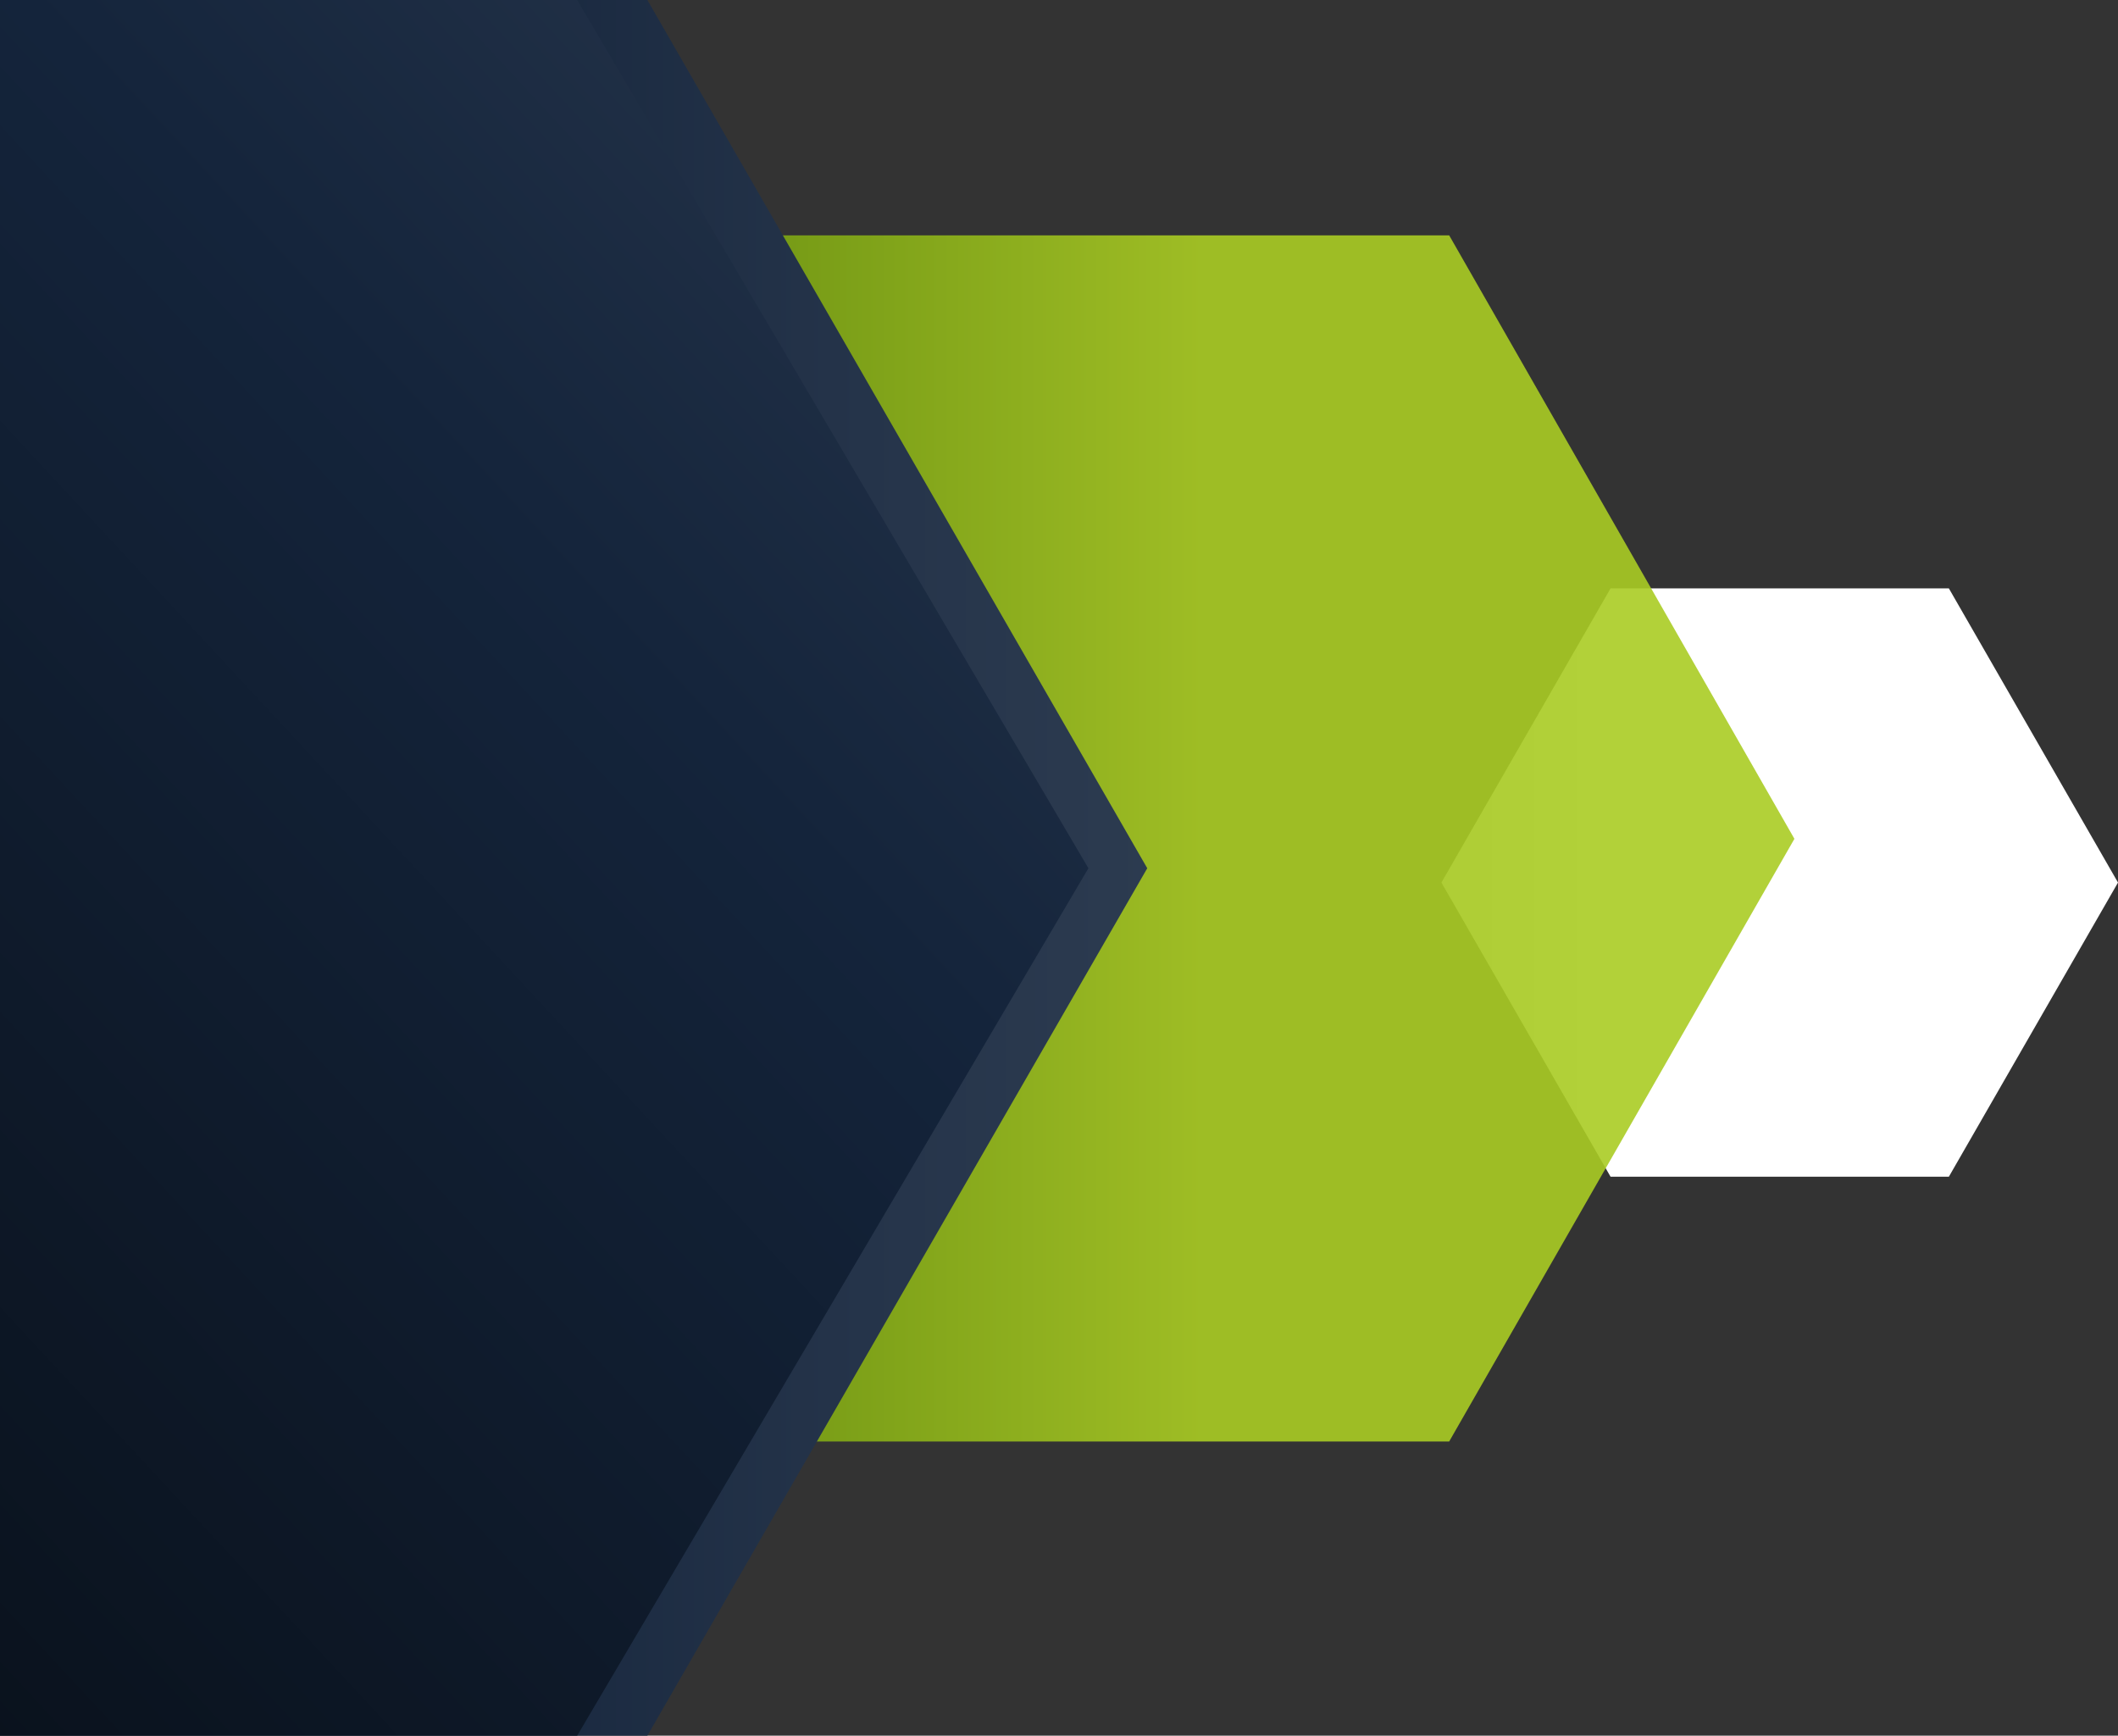 <?xml version="1.0" encoding="UTF-8"?>
<svg width="72px" height="59px" viewBox="0 0 72 59" version="1.1" xmlns="http://www.w3.org/2000/svg" xmlns:xlink="http://www.w3.org/1999/xlink">
    <rect x="0" y="0" width="72" height="59" fill="#333333" stroke="none"/>
    <!-- Generator: Sketch 56.2 (81672) - https://sketch.com -->
    <title>Group 3 Copy 11</title>
    <desc>Created with Sketch.</desc>
    <defs>
        <linearGradient x1="-0.36%" y1="59.115%" x2="23.485%" y2="59.115%" id="linearGradient-1">
            <stop stop-color="#D9D9D9" offset="0%"></stop>
            <stop stop-color="#FFFFFF" offset="100%"></stop>
        </linearGradient>
        <linearGradient x1="5.67%" y1="50.005%" x2="56.809%" y2="50.005%" id="linearGradient-2">
            <stop stop-color="#608D08" offset="0%"></stop>
            <stop stop-color="#AACC23" offset="100%"></stop>
        </linearGradient>
        <linearGradient x1="12.356%" y1="50.019%" x2="110.619%" y2="50.019%" id="linearGradient-3">
            <stop stop-color="#0A121D" offset="0%"></stop>
            <stop stop-color="#14243B" offset="49.49%"></stop>
            <stop stop-color="#25344A" offset="74.91%"></stop>
            <stop stop-color="#314054" offset="100%"></stop>
        </linearGradient>
        <linearGradient x1="25.032%" y1="68.85%" x2="124.281%" y2="-6.017%" id="linearGradient-4">
            <stop stop-color="#0A121D" offset="0%"></stop>
            <stop stop-color="#14243B" offset="49.49%"></stop>
            <stop stop-color="#25344A" offset="74.91%"></stop>
            <stop stop-color="#314054" offset="100%"></stop>
        </linearGradient>
    </defs>
    <g id="Page-1" stroke="none" stroke-width="1" fill="none" fill-rule="evenodd">
        <g id="Меню" transform="translate(0, -56)">
            <g id="Group-3-Copy-11" transform="translate(-36, 56)">
                <polygon id="Path-Copy-19" fill="url(#linearGradient-1)" points="102.25 40 108 30 102.25 20 90.75 20 85 30 90.75 40"></polygon>
                <polygon id="Path-Copy-20" fill="url(#linearGradient-2)" fill-rule="nonzero" opacity="0.9" points="85.264 49 97 28.514 85.264 8 61.736 8 50 28.514 61.736 49"></polygon>
                <polygon id="Path-Copy-21" fill="url(#linearGradient-3)" fill-rule="nonzero" points="58.007 59 75 29.514 58.007 0 23.993 0 7 29.514 23.993 59"></polygon>
                <polygon id="Path-Copy-24" fill="url(#linearGradient-4)" fill-rule="nonzero" points="55.621 59 73 29.514 55.621 0 17.379 0 -1.11438636e-14 29.514 17.379 59"></polygon>
            </g>
        </g>
    </g>
</svg>